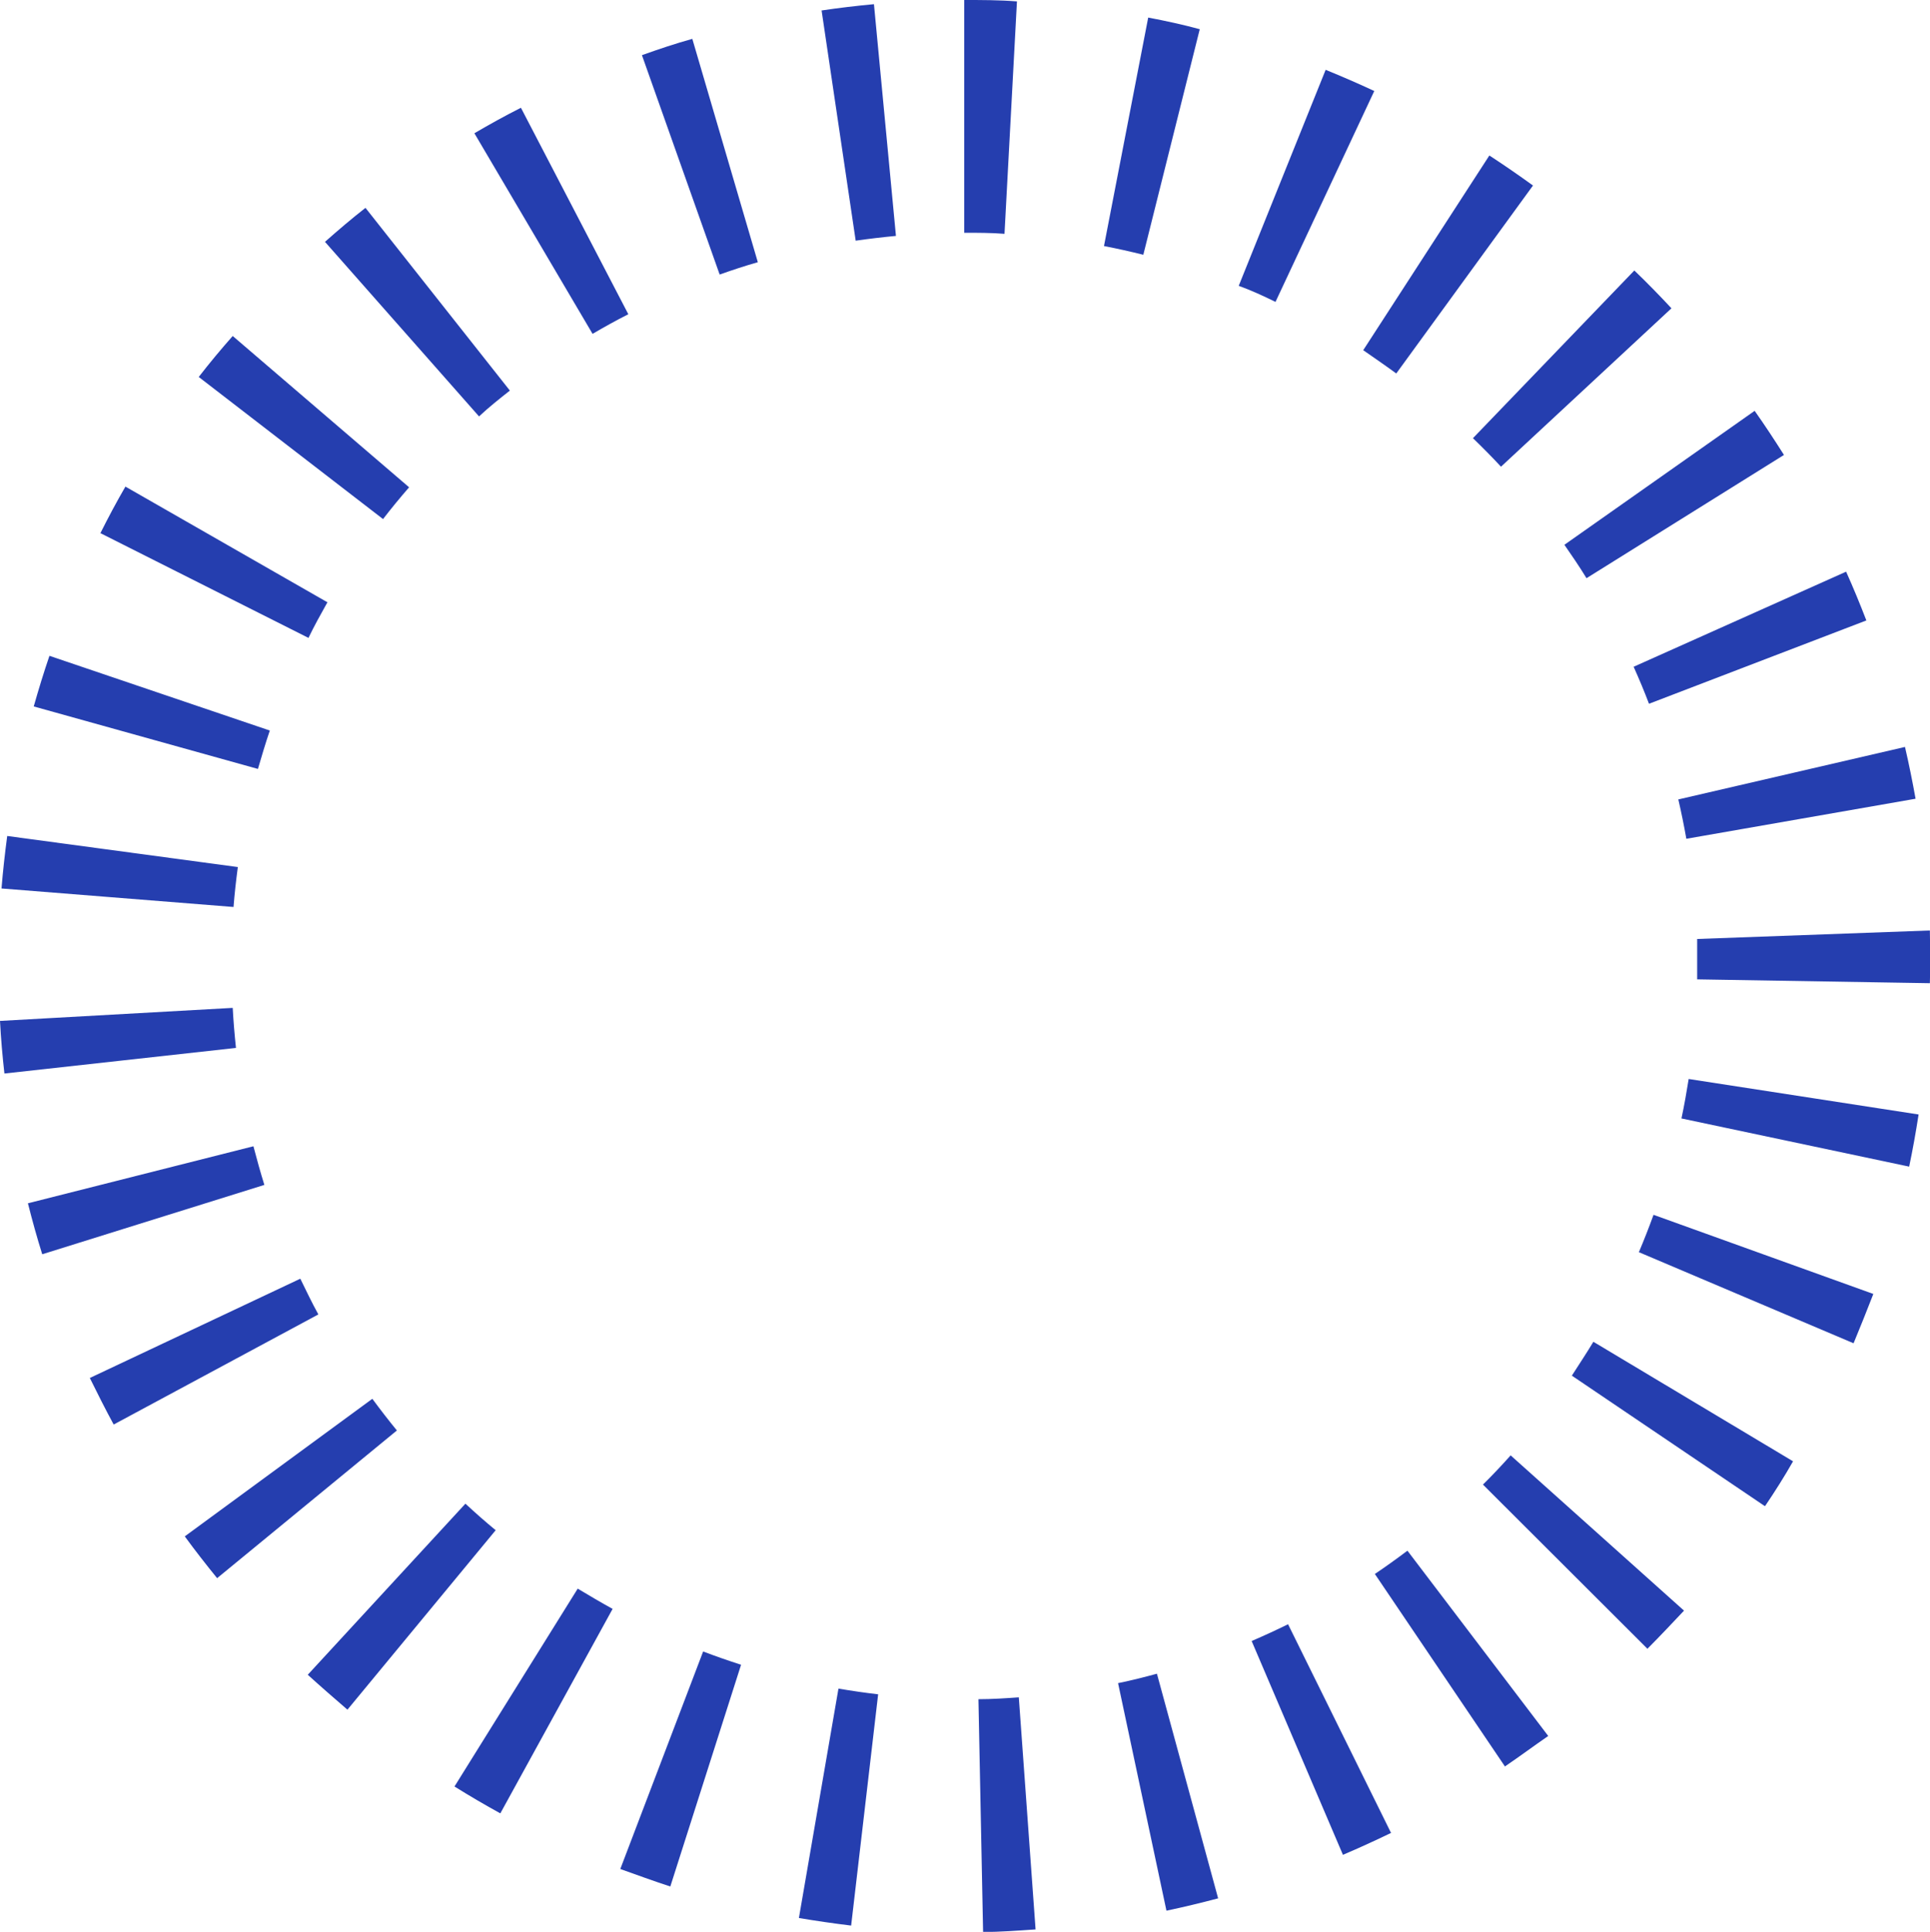 <svg xmlns="http://www.w3.org/2000/svg" viewBox="0 0 165.87 165.99"><defs><style>.cls-1{fill:#253eaf;}</style></defs><g id="Capa_2" data-name="Capa 2"><g id="Capa_1-2" data-name="Capa 1"><g id="Grupo_8" data-name="Grupo 8"><g id="Elipse_16" data-name="Elipse 16"><path class="cls-1" d="M84.49,166l-.4-20c1.16,0,2.33-.08,3.47-.16L89,165.78C87.52,165.88,86,166,84.49,166Zm-11.34-.55c-1.49-.18-3-.4-4.49-.65l3.4-19.71c1.13.19,2.28.36,3.41.49Zm27.1-1.27-4.16-19.56c1.12-.23,2.24-.51,3.34-.81l5.26,19.3C103.22,163.5,101.73,163.86,100.25,164.17Zm-42.64-2.09c-1.44-.46-2.88-1-4.3-1.5l7.12-18.69c1.08.41,2.17.79,3.26,1.14Zm57.81-2.71L107.57,141c1.05-.45,2.11-.94,3.13-1.44l8.85,17.93C118.2,158.14,116.81,158.78,115.42,159.37ZM43,155.81c-1.33-.73-2.66-1.51-3.94-2.31l10.59-17c1,.6,2,1.19,3,1.74Zm86.36-4-11.2-16.57c.94-.63,1.88-1.31,2.8-2l12.1,15.92C131.84,150,130.59,150.93,129.35,151.77Zm-99.5-4.91c-1.16-1-2.31-2-3.41-3L40,129.2c.84.78,1.71,1.55,2.6,2.28Zm111.75-5.21-14.16-14.13c.82-.81,1.62-1.66,2.38-2.51l14.9,13.34C143.71,139.47,142.67,140.58,141.6,141.65ZM18.66,135.6c-.95-1.17-1.89-2.37-2.78-3.59L32,120.19c.68.92,1.39,1.84,2.11,2.72Zm133-6.2-16.57-11.2c.64-1,1.26-1.93,1.85-2.91l17.16,10.27C153.37,126.85,152.55,128.14,151.7,129.4Zm-141.89-7c-.71-1.31-1.4-2.68-2.05-4l18.09-8.53c.49,1,1,2.07,1.55,3.07Zm149.49-7-18.41-7.81c.45-1.06.87-2.14,1.26-3.21L161,111.18C160.45,112.59,159.89,114,159.3,115.42ZM3.63,107.77c-.45-1.43-.86-2.91-1.23-4.38l19.38-4.9c.29,1.11.6,2.23.94,3.32Zm160.45-7.53L144.51,96.1c.24-1.12.44-2.26.62-3.39l19.76,3.05C164.66,97.25,164.39,98.76,164.08,100.24Zm-163.7-8c-.17-1.49-.3-3-.38-4.52l20-1.12c.06,1.15.16,2.31.28,3.44Zm165.48-7.76-20-.33c0-.37,0-.74,0-1.12,0-.79,0-1.57,0-2.35l20-.73c0,1,.06,2,.06,3.08C165.87,83.48,165.87,84,165.86,84.45ZM20.07,77.93.13,76.34c.12-1.5.29-3,.49-4.51L20.44,74.5C20.29,75.63,20.16,76.78,20.07,77.93Zm124.86-5.86c-.2-1.13-.43-2.26-.69-3.38l19.48-4.51c.34,1.46.65,3,.91,4.45Zm-122.76-6L2.9,60.7c.41-1.45.86-2.92,1.35-4.35l18.94,6.42C22.82,63.85,22.48,65,22.17,66.06Zm119.55-5.6c-.4-1.06-.85-2.13-1.32-3.18l18.26-8.17c.62,1.38,1.2,2.79,1.74,4.19ZM26.51,54.81l-17.88-9c.68-1.36,1.4-2.71,2.15-4l17.36,9.94C27.57,52.77,27,53.79,26.51,54.81Zm109.84-5.13c-.61-1-1.25-1.93-1.9-2.87L150.8,35.3c.87,1.23,1.71,2.51,2.52,3.79ZM32.92,44.6,17.08,32.39C18,31.2,19,30,20,28.87l15.16,13C34.36,42.79,33.62,43.69,32.92,44.6ZM129,40.1c-.77-.83-1.59-1.66-2.41-2.45l13.87-14.41c1.09,1.05,2.17,2.15,3.19,3.25ZM41.17,35.78l-13.24-15c1.13-1,2.3-2,3.48-2.92L43.82,33.56C42.92,34.27,42,35,41.17,35.78ZM120,32.09c-.93-.68-1.89-1.34-2.84-2L128,13.36c1.26.82,2.52,1.69,3.75,2.58Zm-69.07-3.4L40.77,11.45c1.3-.76,2.63-1.5,4-2.19L54,27C52.93,27.54,51.91,28.11,50.92,28.69Zm58.69-2.75c-1-.49-2.1-1-3.16-1.38L113.93,6c1.4.57,2.81,1.18,4.18,1.82ZM61.85,23.59,55.17,4.74c1.43-.51,2.88-1,4.33-1.4l5.63,19.19C64,22.85,62.92,23.21,61.85,23.59Zm36.41-1.7c-1.12-.28-2.25-.53-3.38-.75l3.8-19.63c1.48.28,3,.61,4.43,1ZM73.54,20.68,70.61.9c1.47-.22,3-.4,4.5-.54L77,20.27C75.82,20.38,74.66,20.52,73.54,20.68Zm12.79-.59C85.18,20,84,20,82.87,20V0c1.51,0,3,0,4.53.12Z"/></g></g></g></g></svg>